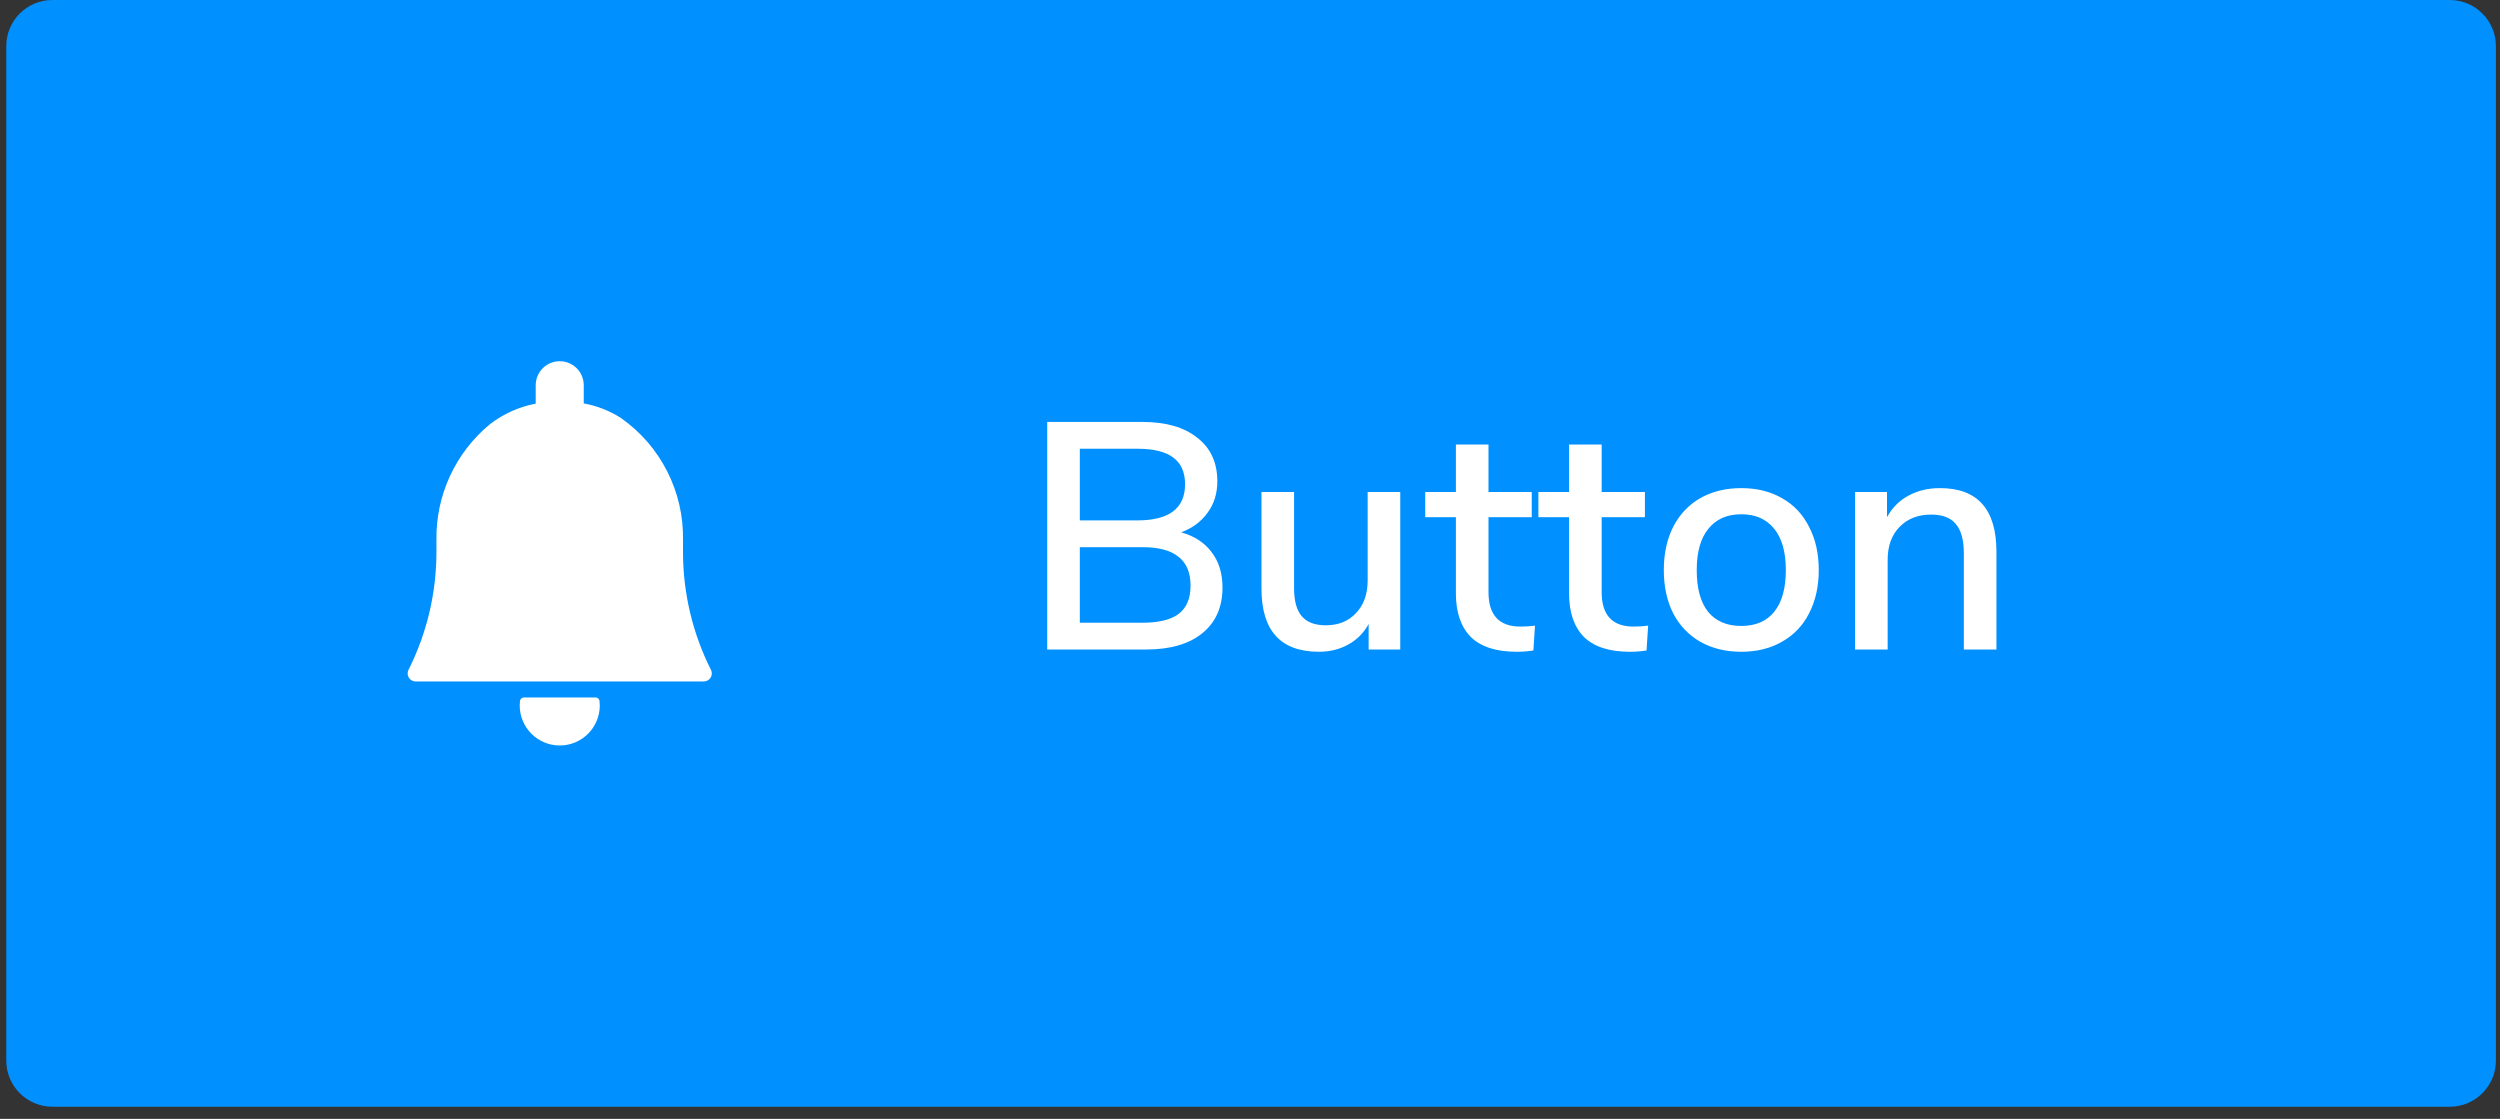 <svg width="143" height="64" viewBox="0 0 143 64" fill="none" xmlns="http://www.w3.org/2000/svg">
<rect x="0" y="0" width="143" height="64" fill="#333333" stroke="none"/>
<path d="M0.359 2.638C0.359 1.181 1.54 0 2.997 0H140.127C141.584 0 142.765 1.181 142.765 2.638V60.667C142.765 62.123 141.584 63.304 140.127 63.304H2.997C1.54 63.304 0.359 62.123 0.359 60.667V2.638Z" fill="#0090FF"/>
<path fill-rule="evenodd" clip-rule="evenodd" d="M39.068 31.601C39.072 33.933 39.619 36.233 40.667 38.316V38.315C40.739 38.457 40.732 38.626 40.648 38.761C40.565 38.896 40.418 38.979 40.259 38.979H23.773C23.615 38.979 23.468 38.896 23.384 38.761C23.301 38.626 23.294 38.458 23.365 38.316C24.413 36.233 24.961 33.933 24.964 31.601V30.898C24.922 28.333 26.051 25.889 28.031 24.258C28.798 23.669 29.692 23.268 30.642 23.088V22.036C30.642 21.277 31.257 20.662 32.016 20.662C32.775 20.662 33.39 21.277 33.39 22.036V23.076C34.151 23.212 34.878 23.498 35.528 23.917C37.793 25.512 39.12 28.127 39.068 30.898V31.601ZM29.97 39.895H34.066C34.182 39.894 34.281 39.982 34.293 40.098C34.303 40.183 34.308 40.268 34.307 40.353C34.307 41.617 33.282 42.642 32.018 42.642C30.753 42.642 29.728 41.617 29.728 40.353C29.728 40.268 29.733 40.183 29.743 40.098C29.756 39.983 29.854 39.895 29.97 39.895Z" fill="white"/>
<path d="M67.563 30.45C68.314 30.659 68.893 31.035 69.299 31.576C69.717 32.118 69.927 32.795 69.927 33.607C69.927 34.727 69.539 35.601 68.763 36.229C68 36.844 66.929 37.152 65.551 37.152H59.901V24.135H65.348C66.689 24.135 67.736 24.437 68.486 25.04C69.25 25.631 69.631 26.462 69.631 27.532C69.631 28.222 69.447 28.819 69.077 29.323C68.72 29.828 68.216 30.204 67.563 30.45ZM61.766 29.767H65.052C66.874 29.767 67.785 29.077 67.785 27.699C67.785 27.009 67.557 26.499 67.102 26.166C66.659 25.834 65.975 25.668 65.052 25.668H61.766V29.767ZM65.348 35.62C66.295 35.62 66.991 35.447 67.434 35.103C67.877 34.758 68.099 34.223 68.099 33.496C68.099 32.758 67.871 32.21 67.415 31.853C66.972 31.484 66.283 31.299 65.348 31.299H61.766V35.62H65.348ZM80.095 28.142V37.152H78.286V35.694C78.003 36.211 77.609 36.604 77.104 36.875C76.612 37.146 76.058 37.281 75.442 37.281C73.251 37.281 72.156 36.075 72.156 33.663V28.142H74.021V33.644C74.021 34.37 74.168 34.906 74.464 35.25C74.759 35.595 75.215 35.767 75.83 35.767C76.556 35.767 77.135 35.533 77.566 35.066C78.009 34.598 78.23 33.976 78.23 33.201V28.142H80.095ZM86.97 35.841C87.253 35.841 87.53 35.823 87.801 35.786L87.709 37.208C87.401 37.257 87.081 37.281 86.748 37.281C85.579 37.281 84.705 36.998 84.126 36.432C83.56 35.853 83.277 35.023 83.277 33.94V29.582H81.523V28.142H83.277V25.428H85.142V28.142H87.616V29.582H85.142V33.866C85.142 35.183 85.751 35.841 86.97 35.841ZM93.443 35.841C93.726 35.841 94.003 35.823 94.274 35.786L94.182 37.208C93.874 37.257 93.554 37.281 93.222 37.281C92.052 37.281 91.178 36.998 90.6 36.432C90.033 35.853 89.75 35.023 89.75 33.94V29.582H87.996V28.142H89.75V25.428H91.615V28.142H94.089V29.582H91.615V33.866C91.615 35.183 92.225 35.841 93.443 35.841ZM99.602 37.281C98.715 37.281 97.934 37.091 97.257 36.709C96.592 36.327 96.075 35.786 95.706 35.084C95.349 34.37 95.17 33.546 95.17 32.61C95.17 31.662 95.349 30.838 95.706 30.136C96.075 29.422 96.592 28.874 97.257 28.493C97.934 28.111 98.715 27.92 99.602 27.92C100.488 27.92 101.263 28.111 101.928 28.493C102.605 28.874 103.122 29.422 103.479 30.136C103.848 30.838 104.033 31.662 104.033 32.61C104.033 33.546 103.848 34.37 103.479 35.084C103.122 35.786 102.605 36.327 101.928 36.709C101.263 37.091 100.488 37.281 99.602 37.281ZM99.602 35.804C100.426 35.804 101.054 35.533 101.485 34.992C101.928 34.45 102.149 33.656 102.149 32.61C102.149 31.576 101.928 30.788 101.485 30.247C101.042 29.693 100.414 29.416 99.602 29.416C98.789 29.416 98.161 29.693 97.718 30.247C97.275 30.788 97.053 31.576 97.053 32.61C97.053 33.656 97.269 34.45 97.7 34.992C98.143 35.533 98.777 35.804 99.602 35.804ZM110.965 27.92C113.119 27.92 114.196 29.133 114.196 31.558V37.152H112.331V31.65C112.331 30.887 112.177 30.327 111.87 29.97C111.574 29.613 111.107 29.434 110.467 29.434C109.716 29.434 109.113 29.668 108.657 30.136C108.202 30.604 107.974 31.231 107.974 32.019V37.152H106.109V28.142H107.937V29.582C108.232 29.04 108.645 28.628 109.174 28.345C109.703 28.062 110.3 27.92 110.965 27.92Z" fill="white"/>
</svg>
